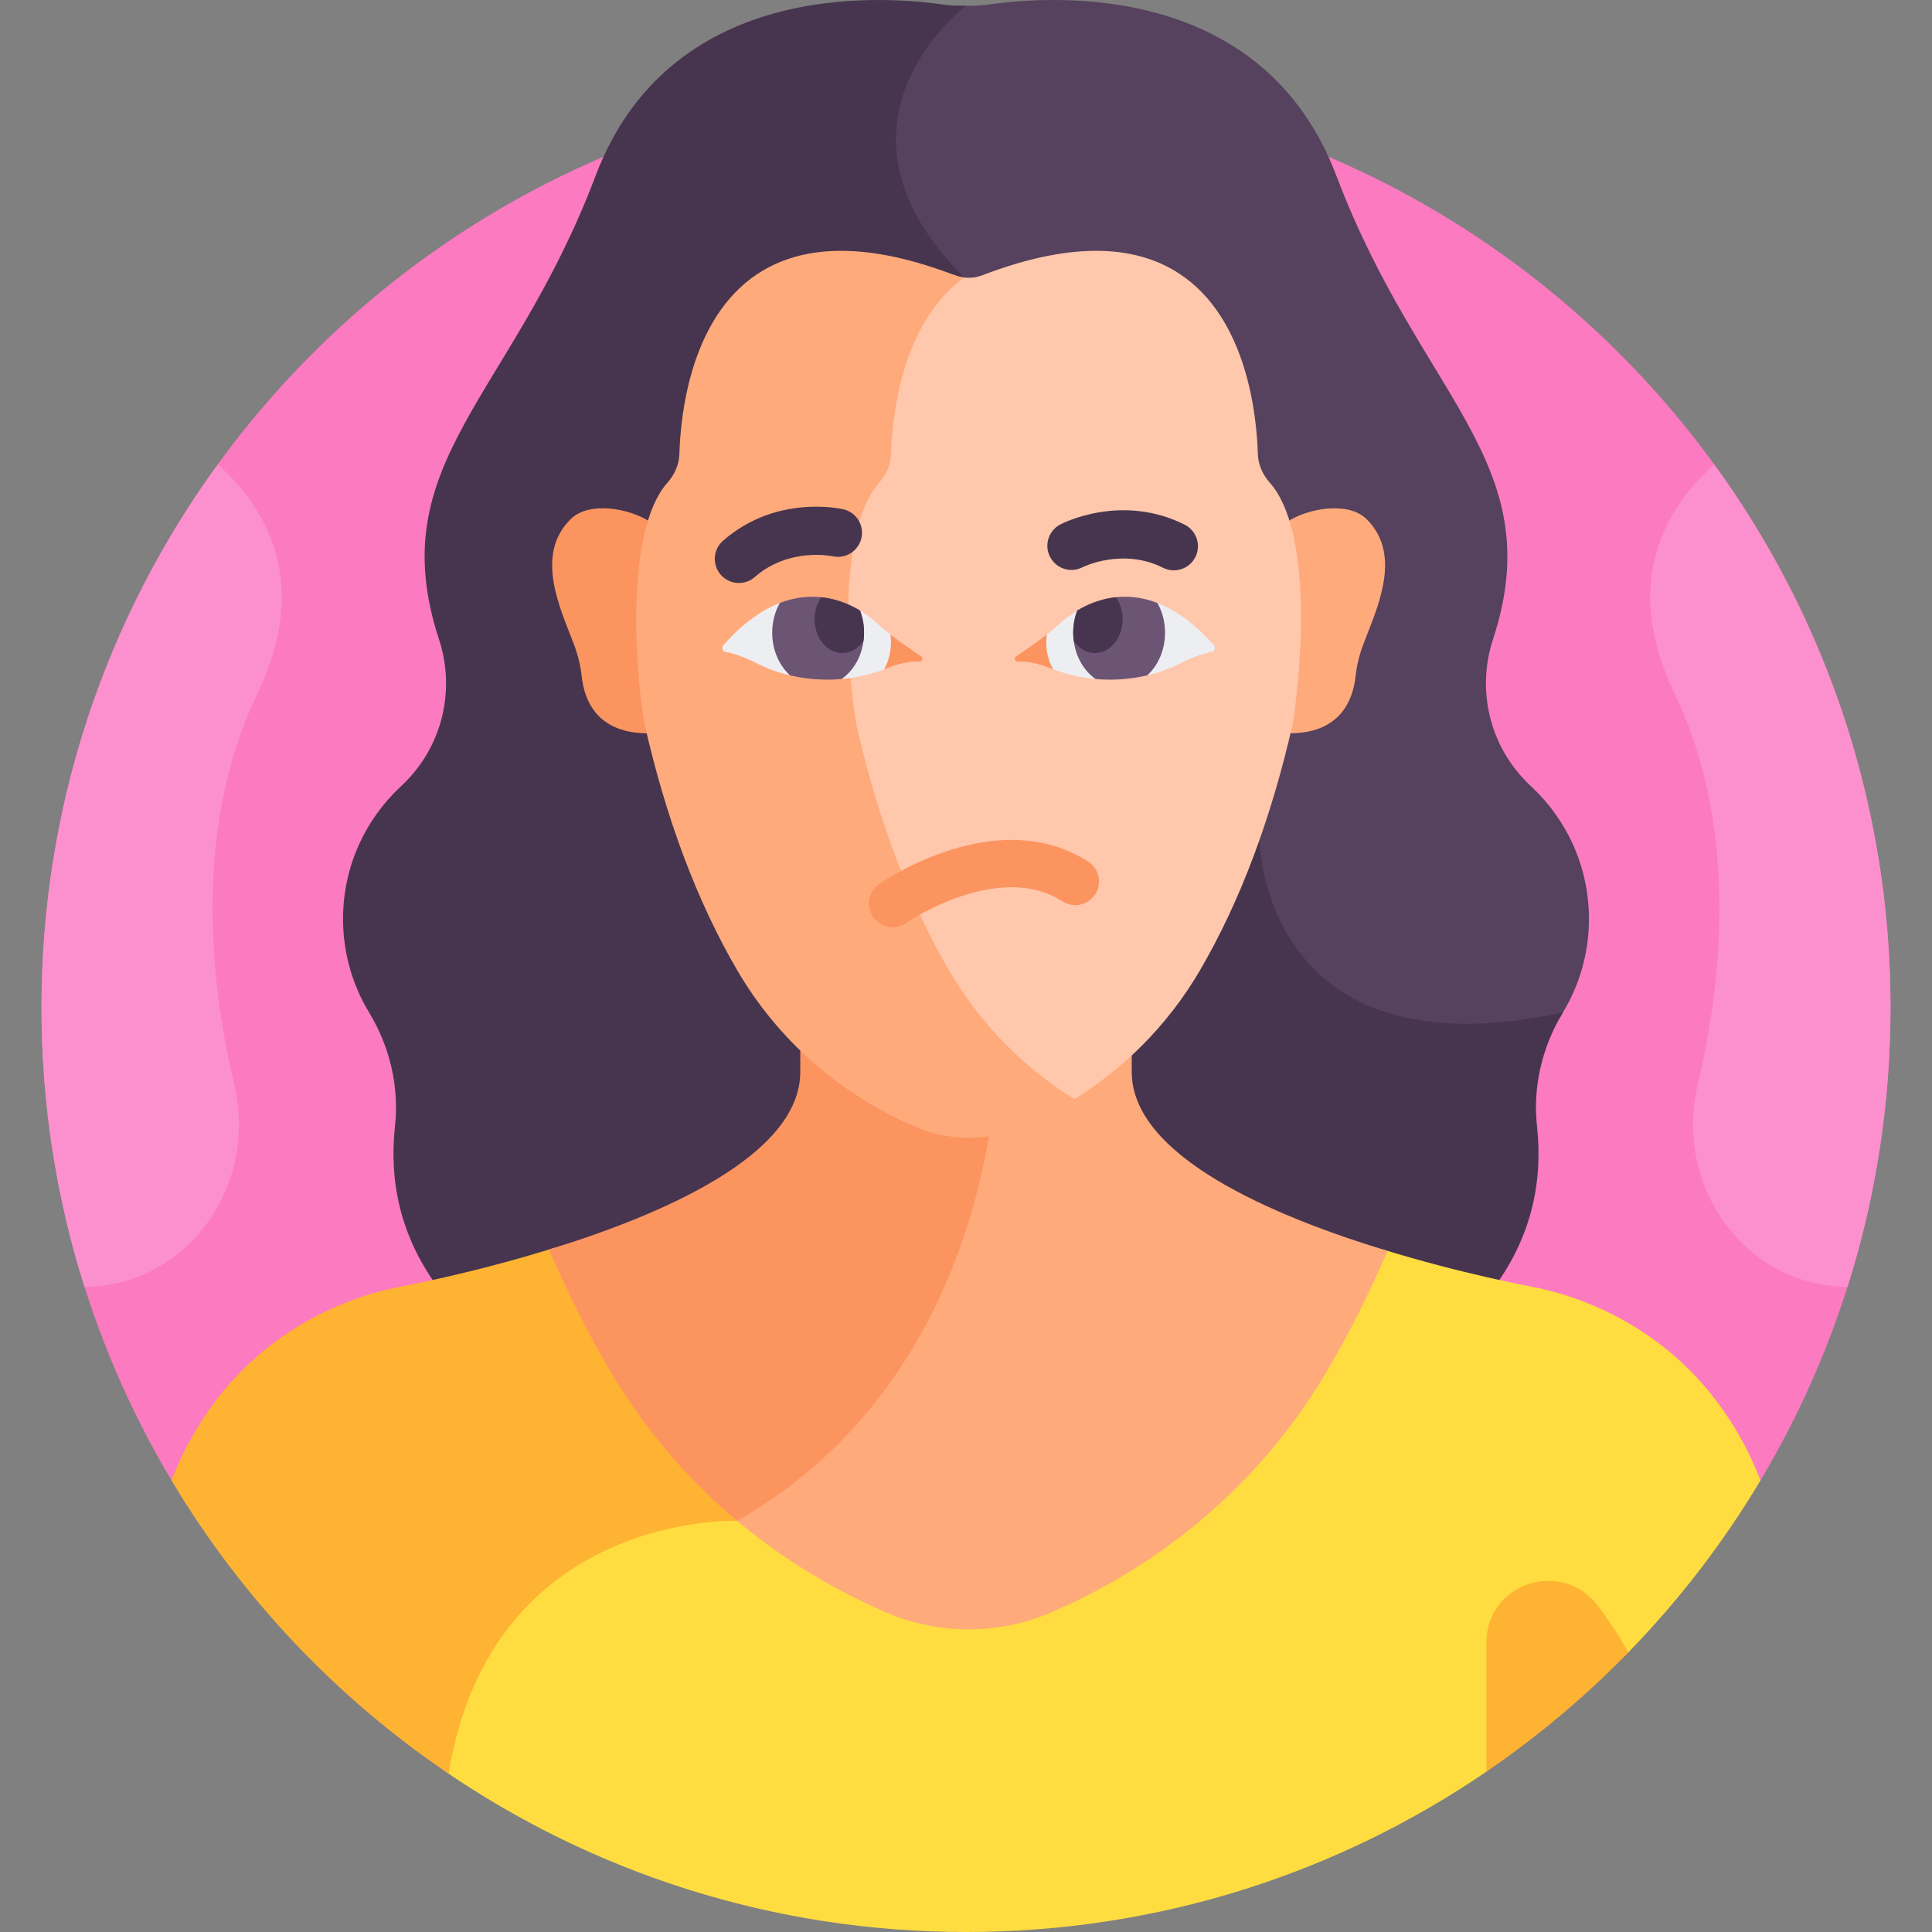 <svg id="Layer_1" enable-background="new 0 0 512 512" height="512" viewBox="0 0 512 512" width="512" xmlns="http://www.w3.org/2000/svg"><rect x="0" y="0" width="512" height="512" fill="#808080" stroke="none"/><g><path d="m45.453 392.324 421.094.001c21.874-36.67 34.455-79.526 34.455-125.327 0-135.311-109.691-245.002-245.002-245.002s-245.003 109.691-245.003 245.002c.001 45.8 12.581 88.657 34.456 125.326z" fill="#fb7ac0"/><path d="m236.048 34.202c-.965 13.63 5.225 27.22 18.397 40.392 39.317 39.317 75.911 142.754 77.84 148.264.075 2.739 1.23 24.477 18.77 38.491 14.257 11.39 35.165 14.298 62.133 8.688.322-.582.655-1.159 1-1.729 4.378-7.231 6.898-15.711 6.898-24.782 0-13.878-5.897-26.373-15.321-35.126-11.591-10.766-14.294-26.214-10.142-38.842 15.455-47.001-19.175-64.047-41.445-122.926-19.365-51.198-74.152-47.961-91.875-45.46-2.09.295-4.197.406-6.303.369-.778.014-1.557-.001-2.335-.029-4.244 3.642-16.399 15.497-17.617 32.69z" fill="#56415e"/><path d="m255.999 1.541c-2.106.037-4.213-.074-6.303-.369-17.724-2.501-72.51-5.738-91.875 45.461-22.27 58.878-56.9 75.924-41.445 122.926 4.152 12.627 1.449 28.076-10.142 38.842-9.424 8.753-15.321 21.248-15.321 35.126 0 9.071 2.52 17.55 6.898 24.782 5.489 9.068 8.023 19.661 6.864 30.197-1.496 13.607.895 28.977 12.121 43.667h139.203 139.204c11.227-14.69 13.618-30.06 12.121-43.667-1.159-10.536 1.374-21.13 6.864-30.197-79.837 17.308-80.407-45.718-80.407-45.718s-37.365-108.146-78.275-149.056.493-71.994.493-71.994z" fill="#47354f"/><path d="m393.906 469.511 37.6-31.59c13.377-13.736 25.16-29.032 35.04-45.596-1.042-2.678-2.143-5.223-3.324-7.585-16.14-32.28-44.467-41.293-57.374-43.772 0 0-18.28-3.338-39.65-9.93-4.77 11.01-9.968 21.37-15.6 31.008-16.562 28.343-41.648 50.391-72.546 63.758-13.574 5.873-29.145 5.872-42.723 0-14.66-6.342-27.992-14.66-39.746-24.656-.216.125-.425.256-.643.38-4.041-.073-32.644.199-54.573 21.292-11.956 11.501-19.587 27.03-22.847 46.302 39.395 27.045 87.085 42.878 138.48 42.878 51.147 0 98.624-15.682 137.906-42.489z" fill="#ffdd40"/><path d="m195.321 403.039c.5-.284.985-.578 1.478-.866-13.547-11.281-25.041-24.77-34.014-40.127-5.698-9.753-10.951-20.24-15.765-31.385-21.891 6.844-40.87 10.307-40.87 10.307-12.907 2.478-41.233 11.492-57.374 43.772-1.181 2.362-2.282 4.906-3.323 7.584 18.486 30.989 43.62 57.55 73.43 77.724 11.354-69.526 76.438-67.009 76.438-67.009z" fill="#ffb332"/><path d="m299.921 284.068c0-6.104 0-4.275 0-8.227-9.456 8.454-24.918 18.959-38.791 21.452-1.153 8.102-3.383 19.297-7.691 31.604-7.832 22.369-24.331 53.09-58.496 72.632-.311-.006-.783-.008-1.37 0 12.107 10.471 25.913 19.152 41.127 25.734 13.98 6.046 30.008 6.046 43.985 0 31.21-13.503 56.553-35.777 73.287-64.415 5.692-9.74 10.941-20.21 15.756-31.34-30.363-9.213-67.807-25.101-67.807-47.44z" fill="#ffaa7b"/><path d="m255.999 297.84c-15.029-.364-33.279-12.485-43.921-21.999v8.227c0 22.04-36.447 37.799-66.584 47.065 4.858 11.267 10.162 21.863 15.919 31.715 8.971 15.352 20.436 28.854 33.932 40.177 50.906-28.911 63.996-81.832 67.356-106.046-2.279.502-4.525.808-6.702.861z" fill="#fc9460"/><path d="m171.473 191.647s-5.283-33.432.802-53.342c-5.52-3.68-16.186-5.477-20.984-.787-9.821 9.602-2.625 24.101.819 33.26 1.057 2.812 1.739 5.656 2.048 8.506.67 6.192 4.027 15.254 17.947 15.04-.212-.892-.427-1.77-.632-2.677z" fill="#fc9460"/><path d="m362.096 137.519c-4.797-4.69-15.463-2.893-20.984.787 6.084 19.91.802 53.342.802 53.342-.206.907-.421 1.785-.632 2.677 13.92.214 17.277-8.849 17.947-15.04.308-2.85.99-5.694 2.048-8.506 3.445-9.16 10.641-23.659.819-33.26z" fill="#ffaa7b"/><path d="m336.534 127.947c-2.006-2.26-3.109-4.901-3.19-7.636-.31-10.41-2.939-35.891-20.598-47.65-12.526-8.341-30.134-8.254-52.337.26-2.396.919-5.035.919-7.431 0-.181-.07-.356-.127-.537-.196-14.831 12.908-17.193 36.121-17.488 46.028-.083 2.803-1.213 5.507-3.269 7.823-11.328 12.765-8.847 50.061-6.204 65.415 5.853 25.835 14.331 48.361 25.196 66.956 7.938 13.585 18.823 24.985 31.966 33.632 14.698-8.697 26.785-20.756 35.354-35.421 10.604-18.145 18.88-40.135 24.605-65.402 2.478-15.756 5.117-51.205-6.067-63.809z" fill="#ffc7ab"/><g><path d="m251.489 257.158c-10.605-18.151-18.881-40.139-24.595-65.357-2.58-14.988-5.002-51.393 6.056-63.853 2.007-2.26 3.11-4.9 3.191-7.636.303-10.161 2.823-34.675 19.364-46.777-.858-.099-1.708-.298-2.528-.612-22.203-8.512-39.812-8.6-52.336-.262-17.659 11.759-20.288 37.241-20.598 47.651-.081 2.736-1.185 5.376-3.191 7.636-11.058 12.461-8.636 48.865-6.056 63.853 5.713 25.218 13.989 47.206 24.594 65.357 10.767 18.426 27.072 32.757 47.152 41.445 8.994 3.89 19.307 3.89 28.299 0 4.865-2.105 9.503-4.547 13.899-7.293-13.749-8.586-25.093-20.19-33.251-34.152z" fill="#ffaa7b"/></g><g><path d="m231.38 243.033c-1.979-2.839-1.281-6.745 1.557-8.724 1.265-.883 31.282-21.431 55.42-5.986 2.915 1.866 3.766 5.741 1.899 8.656-1.866 2.915-5.74 3.765-8.655 1.9-6.998-4.478-15.986-4.955-26.723-1.416-8.535 2.814-14.713 7.084-14.774 7.127-2.833 1.976-6.741 1.289-8.724-1.557z" fill="#fc9460"/></g><g><path d="m283.734 151.04c-2.219-.077-4.334-1.309-5.441-3.414-1.643-3.124-.442-6.988 2.682-8.63.657-.345 16.249-8.347 32.971.049 3.155 1.584 4.427 5.424 2.844 8.578-1.585 3.154-5.431 4.426-8.578 2.843-10.741-5.393-21.188-.213-21.289-.159-1.018.537-2.116.77-3.189.733z" fill="#47354f"/></g><g><path d="m223.864 147.316c2.128-.632 3.865-2.357 4.407-4.673.804-3.437-1.33-6.874-4.766-7.678-.723-.168-17.826-3.992-31.899 8.34-2.655 2.326-2.921 6.363-.595 9.018 2.327 2.654 6.369 2.918 9.018.595 9.039-7.922 20.454-5.535 20.565-5.508 1.12.262 2.242.211 3.27-.094z" fill="#47354f"/></g><path d="m321.683 170.961c-5.347-6.032-10.508-9.516-15.29-11.291.939 2.265 1.465 4.89 1.436 7.684-.048 4.743-1.682 8.951-4.2 11.713 3.983-.895 7.096-2.191 9.017-3.187 3.887-2.016 6.819-2.817 8.561-3.135.725-.132 1.005-1.187.476-1.784z" fill="#edeef2"/><path d="m285.478 167.043c.021-2.04.339-3.979.89-5.75-2.384 1.314-4.311 2.828-5.675 4.105-3.111 2.91-8.505 6.583-11.458 8.522-.558.367-.342 1.365.298 1.374l.289.004c2.722.037 5.424.573 8 1.608 4.459 1.793 8.732 2.713 12.691 3.053-3.076-2.753-5.09-7.516-5.035-12.916z" fill="#edeef2"/><path d="m277.42 168.142c-2.843 2.205-6.114 4.417-8.185 5.777-.558.367-.342 1.365.298 1.374l.289.004c2.722.037 5.424.573 8 1.608.435.175.867.335 1.298.493-1.177-2.015-1.872-4.573-1.844-7.356.007-.649.061-1.281.144-1.9z" fill="#fc9460"/><path d="m285.482 161.801c-.67 1.744-1.054 3.674-1.074 5.71-.052 5.269 2.331 9.903 5.919 12.431 5.206.47 9.872-.068 13.699-.966 2.832-2.581 4.673-6.596 4.717-11.133.029-2.972-.716-5.743-2.015-8.048-8.694-3.361-16.159-1.042-21.246 2.006z" fill="#6c5475"/><path d="m297.515 164.093c0-2.225-.666-4.257-1.763-5.824-4.006.424-7.492 1.868-10.269 3.532-.671 1.744-1.054 3.674-1.075 5.71-.008.786.045 1.554.141 2.307 1.344 1.979 3.37 3.239 5.637 3.239 4.048.001 7.329-4.013 7.329-8.964z" fill="#47354f"/><path d="m191.707 170.961c5.348-6.032 10.508-9.516 15.29-11.291-.939 2.265-1.464 4.89-1.436 7.684.048 4.743 1.682 8.951 4.2 11.713-3.984-.895-7.097-2.191-9.017-3.187-3.887-2.016-6.819-2.817-8.561-3.135-.724-.132-1.005-1.187-.476-1.784z" fill="#edeef2"/><path d="m227.913 167.043c-.021-2.04-.339-3.979-.89-5.75 2.384 1.314 4.31 2.828 5.675 4.105 3.111 2.91 8.505 6.583 11.458 8.522.559.367.342 1.365-.298 1.374l-.29.004c-2.722.037-5.424.573-8 1.608-4.459 1.793-8.732 2.713-12.691 3.053 3.077-2.753 5.091-7.516 5.036-12.916z" fill="#edeef2"/><path d="m235.971 168.142c2.843 2.205 6.114 4.417 8.185 5.777.559.367.342 1.365-.298 1.374l-.29.004c-2.722.037-5.424.573-8 1.608-.435.175-.867.335-1.298.493 1.177-2.015 1.872-4.573 1.844-7.356-.006-.649-.061-1.281-.143-1.9z" fill="#fc9460"/><path d="m227.908 161.801c.67 1.744 1.054 3.674 1.074 5.71.052 5.269-2.331 9.903-5.919 12.431-5.206.47-9.872-.068-13.699-.966-2.831-2.581-4.673-6.596-4.717-11.133-.029-2.972.716-5.743 2.015-8.048 8.694-3.361 16.159-1.042 21.246 2.006z" fill="#6c5475"/><path d="m215.876 164.093c0-2.225.666-4.257 1.763-5.824 4.006.424 7.492 1.868 10.269 3.532.671 1.744 1.054 3.674 1.075 5.71.008.786-.045 1.554-.141 2.307-1.344 1.979-3.37 3.239-5.637 3.239-4.048.001-7.329-4.013-7.329-8.964z" fill="#47354f"/><path d="m501.002 266.998c0-53.786-17.345-103.513-46.729-143.922-12.964 11.573-24.668 31.284-10.415 60.919 18.043 37.514 11.399 81.207 6.081 103.248-3.876 16.065 1.19 33.185 13.696 43.987 6.399 5.527 14.879 9.644 25.972 9.798 7.401-23.356 11.395-48.225 11.395-74.03z" fill="#fc90ce"/><path d="m10.998 266.998c0-53.786 17.346-103.513 46.729-143.922 12.964 11.573 24.668 31.284 10.415 60.919-18.043 37.514-11.399 81.207-6.081 103.248 3.876 16.065-1.19 33.185-13.696 43.987-6.399 5.527-14.879 9.644-25.972 9.798-7.401-23.356-11.395-48.225-11.395-74.03z" fill="#fc90ce"/><path d="m431.506 437.921c-2.563-4.655-5.331-8.81-8.163-12.498-9.562-12.457-29.438-5.819-29.438 9.885v34.204c13.576-9.265 26.172-19.856 37.601-31.591z" fill="#ffb332"/></g></svg>